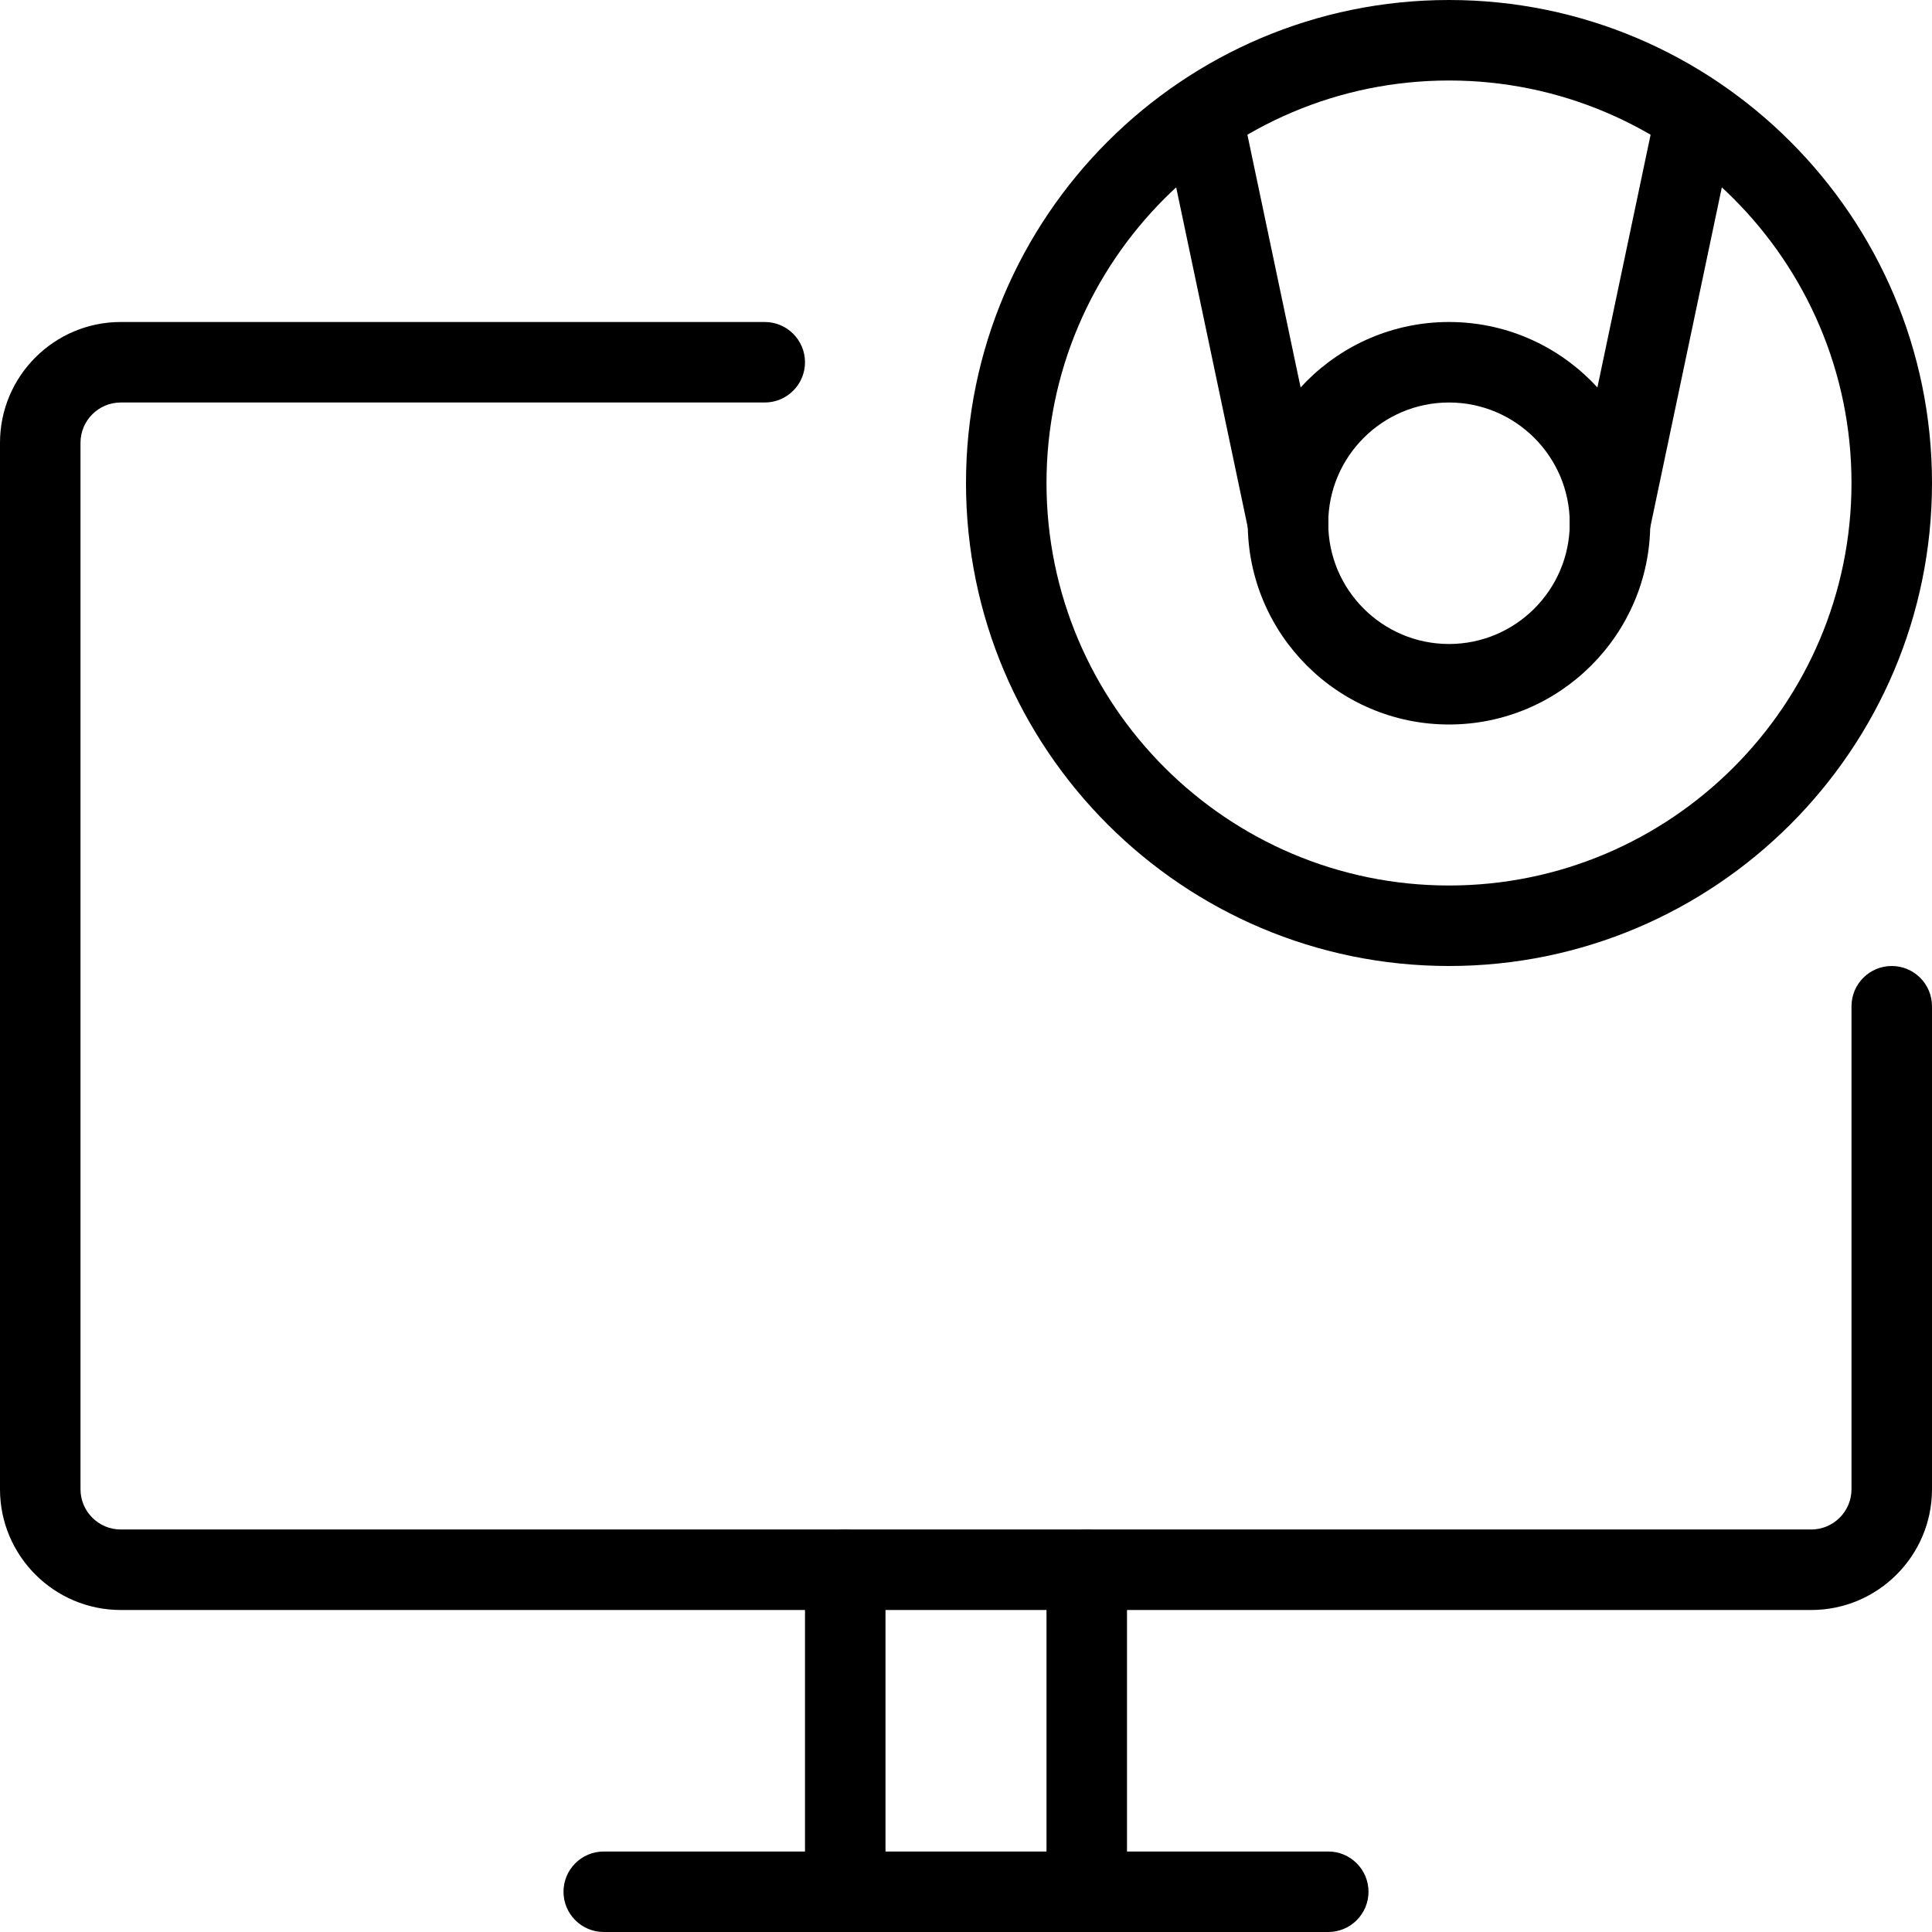 <svg id="_x31__px" height="512" viewBox="0 0 24 24" width="512" xmlns="http://www.w3.org/2000/svg"><path d="m22.5 20h-21c-.827 0-1.5-.673-1.5-1.5v-13c0-.827.673-1.5 1.5-1.5h8c.276 0 .5.224.5.5s-.224.5-.5.5h-8c-.275 0-.5.224-.5.5v13c0 .276.225.5.5.5h21c.275 0 .5-.224.5-.5v-6c0-.276.224-.5.5-.5s.5.224.5.5v6c0 .827-.673 1.5-1.5 1.5z"/><path d="m16.5 24h-9c-.276 0-.5-.224-.5-.5s.224-.5.5-.5h9c.276 0 .5.224.5.5s-.224.5-.5.5z"/><path d="m10.5 24c-.276 0-.5-.224-.5-.5v-4c0-.276.224-.5.5-.5s.5.224.5.5v4c0 .276-.224.5-.5.5z"/><path d="m13.5 24c-.276 0-.5-.224-.5-.5v-4c0-.276.224-.5.5-.5s.5.224.5.5v4c0 .276-.224.5-.5.5z"/><path d="m18 12c-3.309 0-6-2.691-6-6s2.691-6 6-6 6 2.691 6 6-2.691 6-6 6zm0-11c-2.757 0-5 2.243-5 5s2.243 5 5 5 5-2.243 5-5-2.243-5-5-5z"/><path d="m18 9c-1.379 0-2.5-1.122-2.5-2.5s1.121-2.5 2.5-2.5 2.5 1.122 2.5 2.5-1.121 2.5-2.5 2.5zm0-4c-.827 0-1.5.673-1.5 1.5s.673 1.5 1.5 1.5 1.5-.673 1.5-1.5-.673-1.5-1.5-1.5z"/><path d="m15.999 7c-.231 0-.438-.162-.488-.397l-1-4.75c-.057-.27.116-.536.387-.592.266-.055.534.116.592.386l1 4.75c.057.27-.116.536-.387.592-.035.008-.07.011-.104.011z"/><path d="m20.001 7c-.034 0-.069-.003-.104-.011-.271-.057-.443-.322-.387-.592l1-4.75c.058-.27.328-.444.592-.386.271.057.443.322.387.592l-1 4.75c-.05.235-.258.397-.488.397z"/></svg>